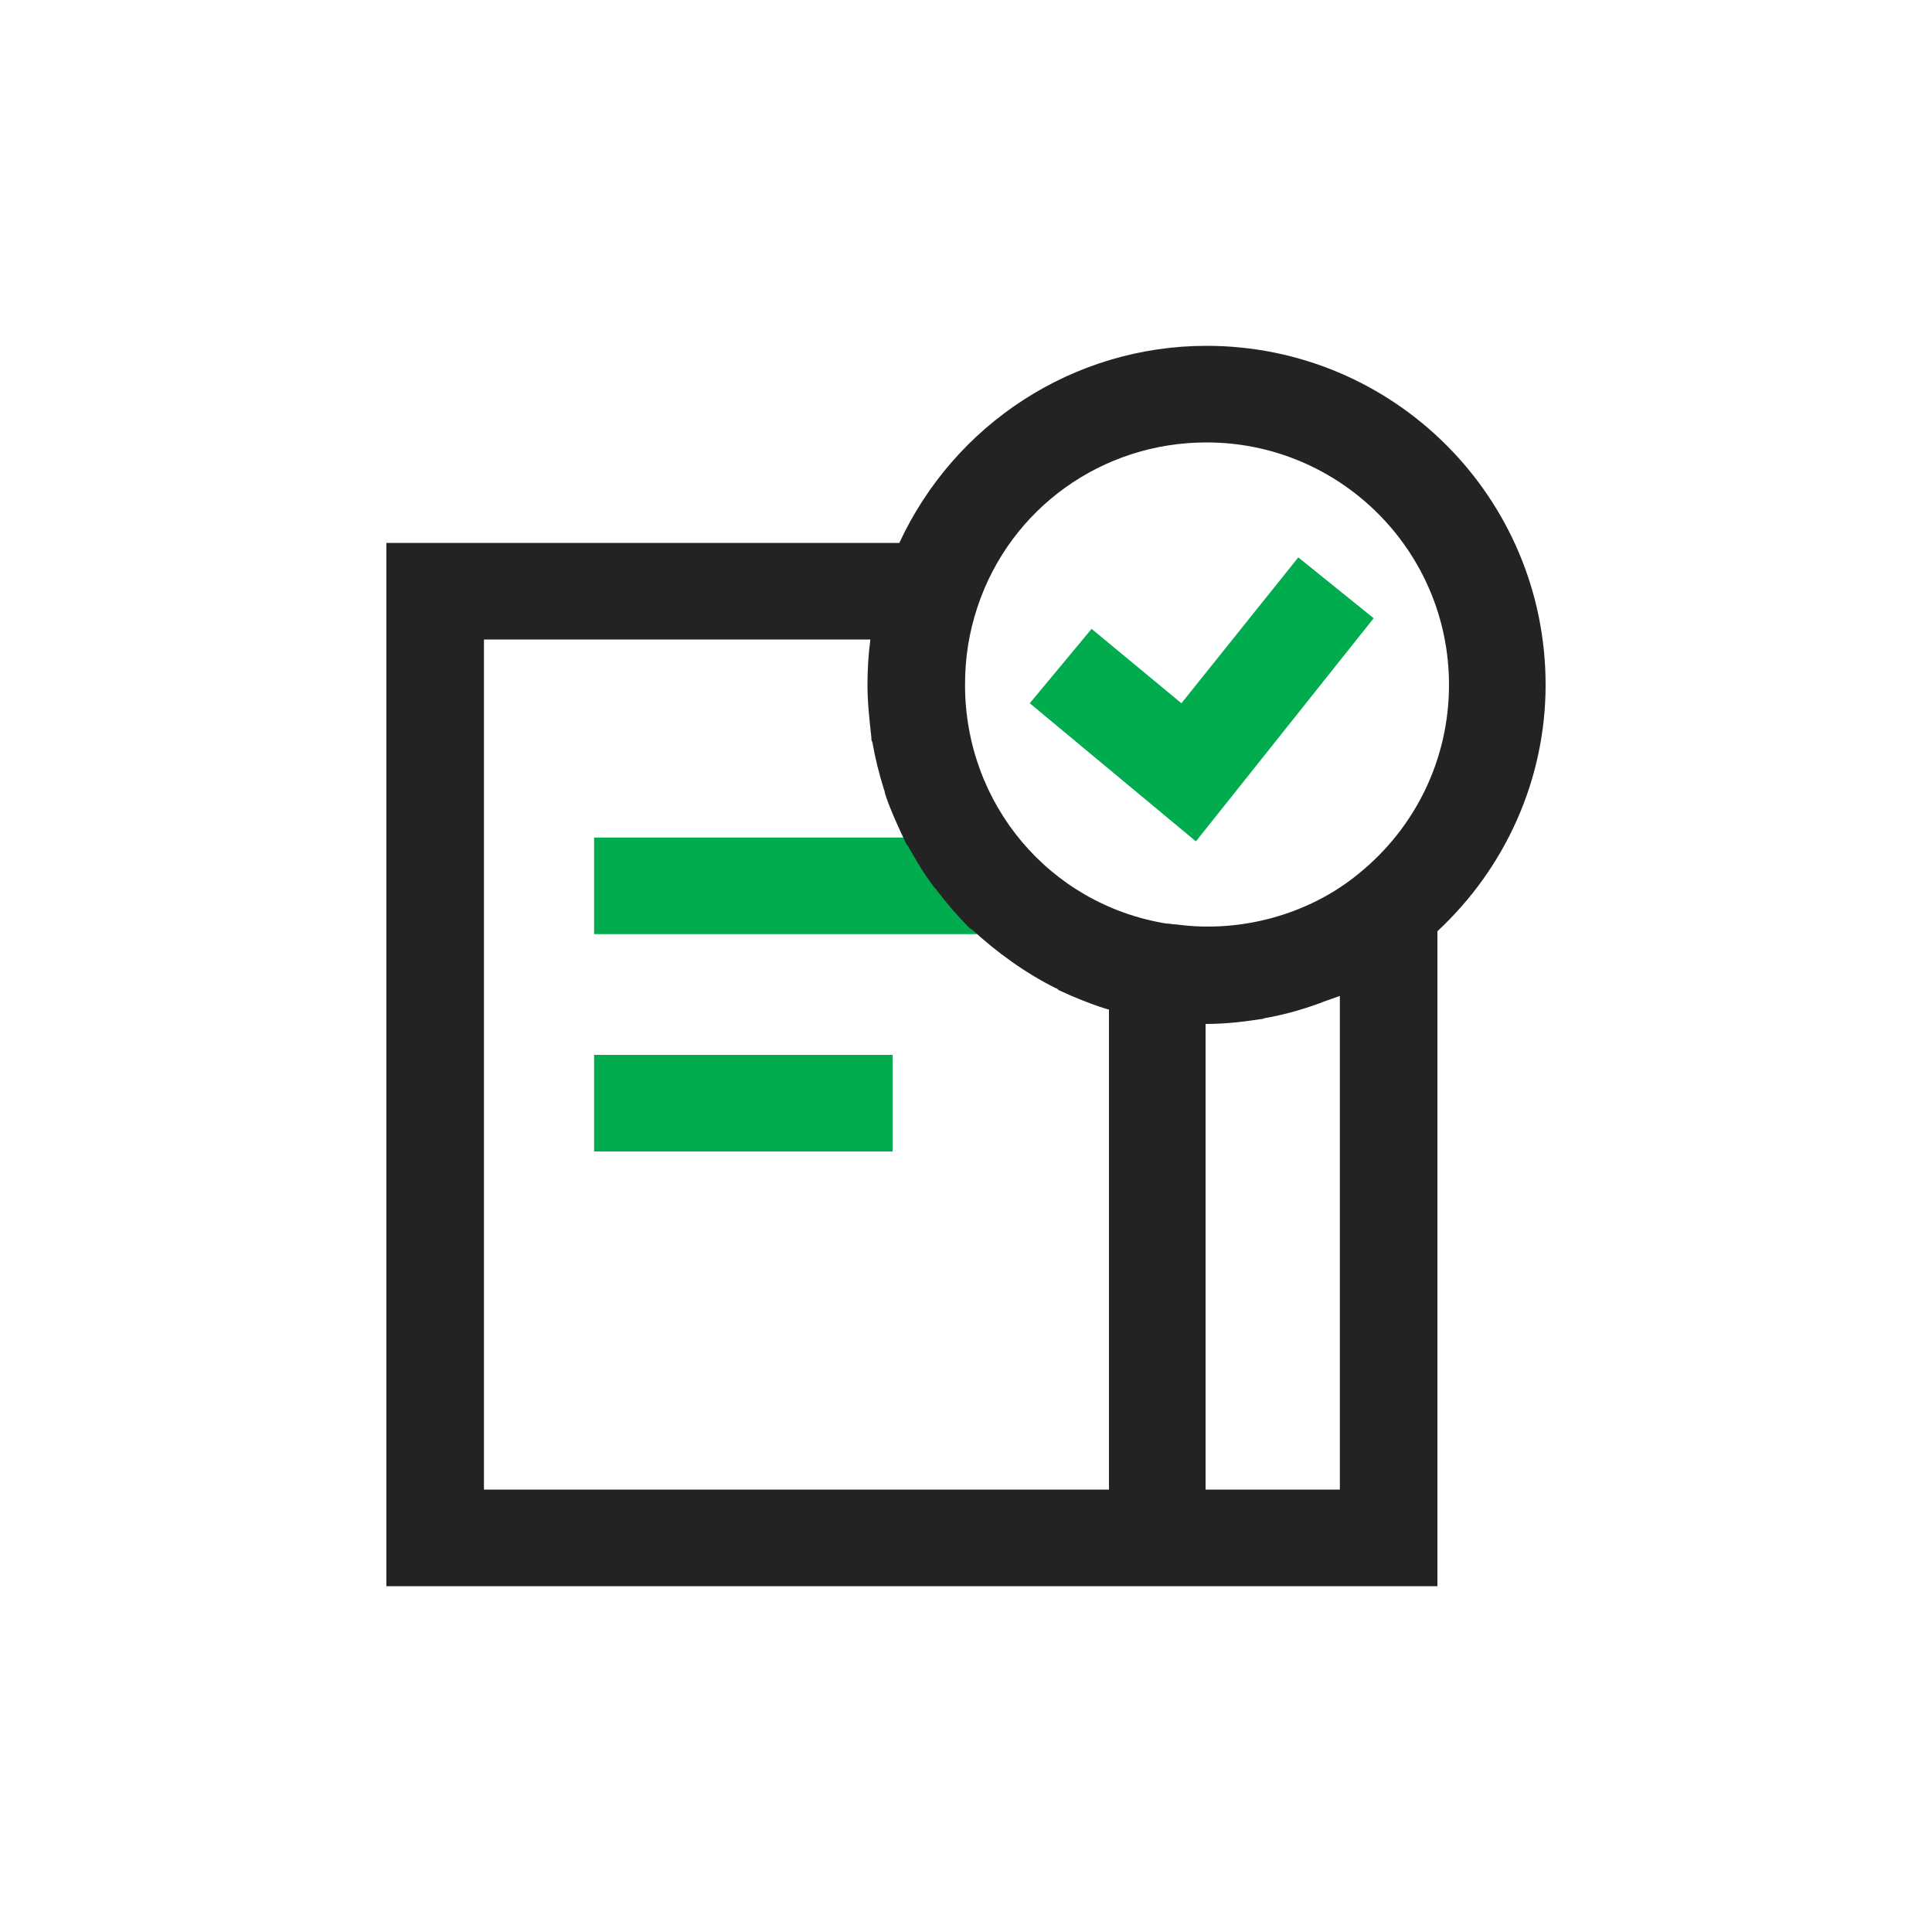 <svg t="1750564314220" class="icon" viewBox="0 0 1024 1024" version="1.1" xmlns="http://www.w3.org/2000/svg" p-id="1285" width="200" height="200"><path d="M314.88 443.904h205.824v51.2H314.88zM314.88 559.104h158.208v51.2H314.88z" fill="#00AC4E" p-id="1286"></path><path d="M819.2 363.008c0-99.328-80.384-179.712-179.712-179.712-70.656 0-133.632 41.472-162.816 104.448H204.8v552.96h557.056V493.568c36.352-33.792 57.344-80.896 57.344-130.56z m-179.712-128.512c70.656 0 128.512 57.344 128.512 128.512 0 38.912-17.408 75.264-47.616 99.84-26.624 22.016-62.976 31.744-96.768 27.136-2.048 0-3.584-0.512-5.632-0.512-61.952-10.24-106.496-63.488-106.496-126.464 0-14.336 2.048-27.648 6.656-41.472 17.408-52.224 66.048-87.04 121.344-87.04z m-51.712 555.008H256.512v-450.56h204.8c-1.024 7.68-1.536 15.872-1.536 24.064 0 9.216 1.024 18.432 2.048 27.648 0 1.024 0 2.048 0.512 2.56 1.536 8.704 3.584 16.896 6.144 25.088 0.512 1.024 0.512 2.56 1.024 3.584 2.56 7.68 6.144 15.36 9.728 23.04 0.512 1.024 1.024 2.56 2.048 3.584 4.096 7.168 8.192 14.336 13.312 20.992 0.512 1.024 1.536 1.536 2.048 2.56 5.12 6.656 10.752 13.312 16.896 19.456 0.512 0.512 1.024 1.024 1.536 1.024 13.312 12.288 28.16 23.04 44.544 31.232 0.512 0 1.024 0.512 1.536 1.024 7.68 3.584 16.384 7.168 24.576 9.728 0.512 0 1.024 0.512 2.048 0.512v254.464z m122.88 0h-71.68V542.72c9.728 0 19.456-1.024 29.184-2.56 0.512 0 1.024 0 2.048-0.512 9.216-1.536 18.432-4.096 27.136-7.168 1.536-0.512 3.072-1.024 4.096-1.536 3.072-1.024 5.632-2.048 8.704-3.072v261.632z" fill="#232323" p-id="1287"></path><path d="M633.856 445.952l-88.064-73.216 32.768-39.424 47.616 39.424 61.952-77.312 39.936 32.256z" fill="#00AC4E" p-id="1288"></path></svg>